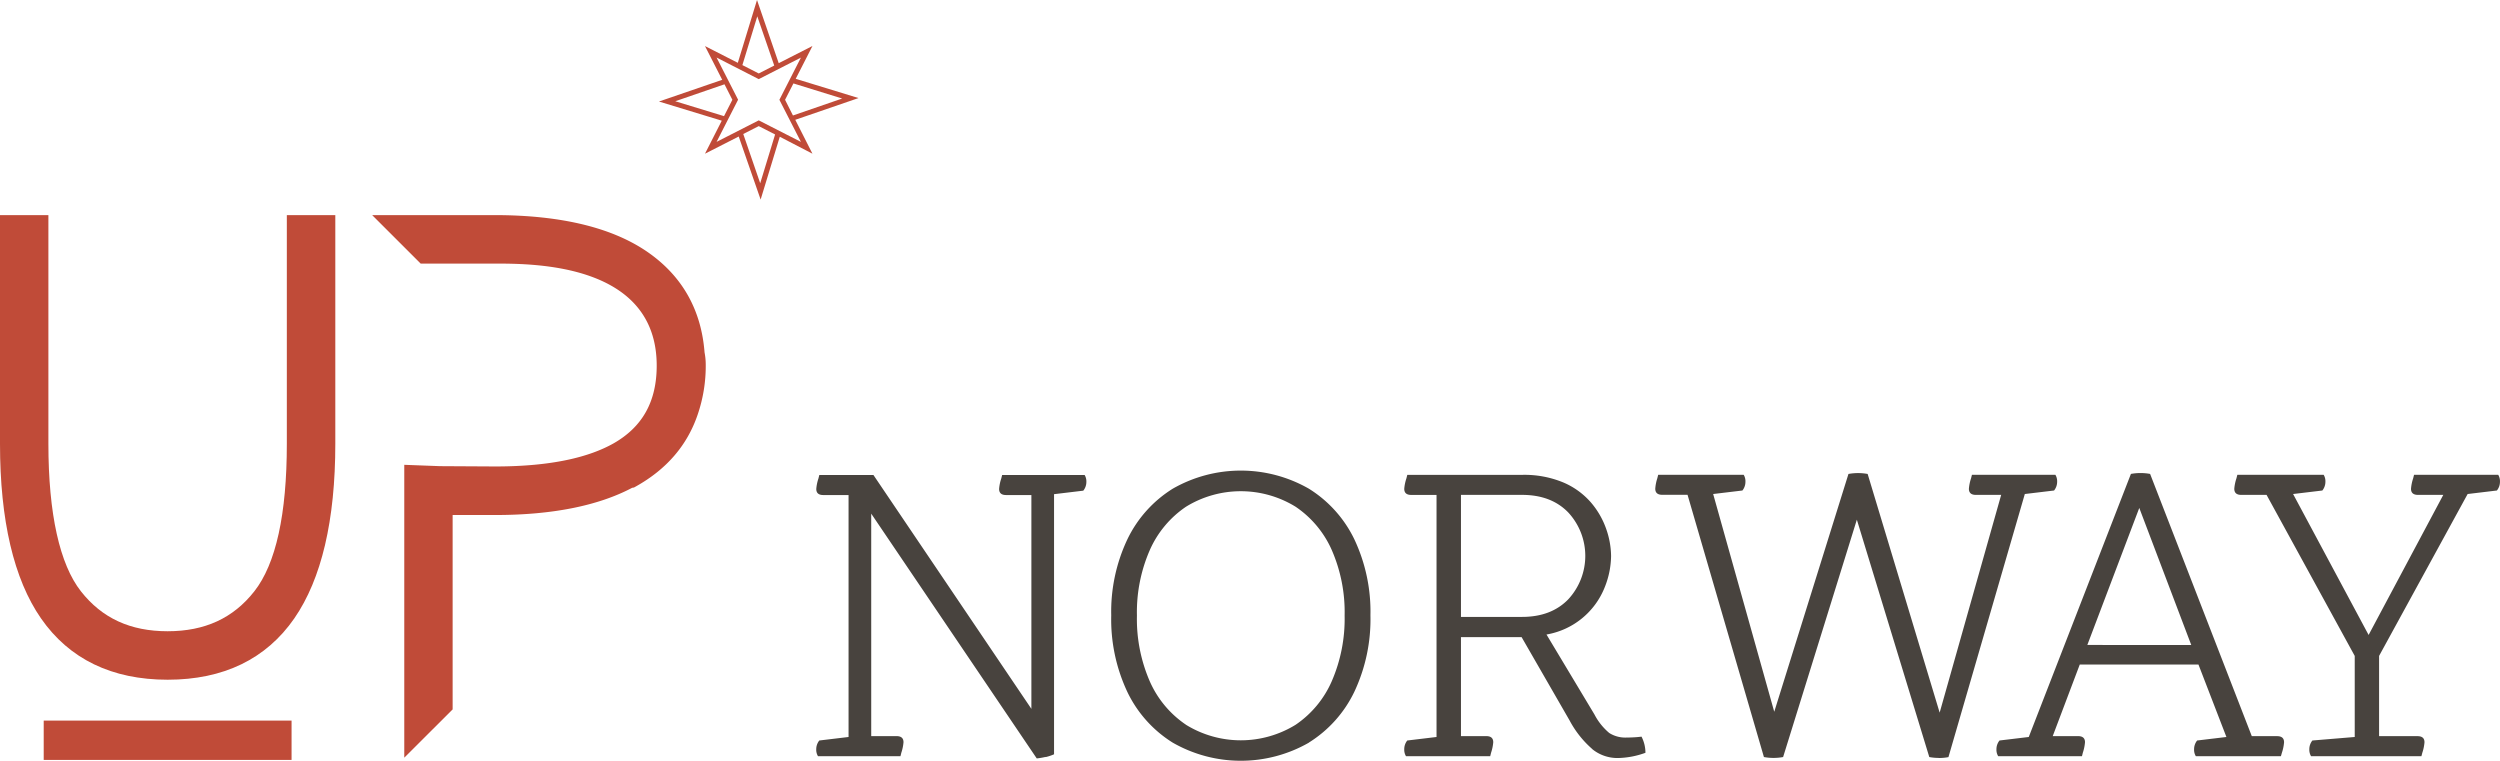 <svg xmlns="http://www.w3.org/2000/svg" xmlns:xlink="http://www.w3.org/1999/xlink" viewBox="0 0 634.34 193"><defs><style>.cls-1{fill:none;}.cls-2{clip-path:url(#clip-path);}.cls-3{fill:#c04b38;}.cls-4{fill:#48433e;}</style><clipPath id="clip-path" transform="translate(0 0)"><rect class="cls-1" width="634.34" height="193"/></clipPath></defs><title>logo-color</title><g id="Layer_2" data-name="Layer 2"><g id="Layer_1-2" data-name="Layer 1"><g class="cls-2"><path class="cls-3" d="M72.78,112.59c0,17.88-2.77,30.48-8.25,37.45-5.35,6.82-12.55,10.13-22,10.13s-16.64-3.31-22-10.14-8.25-19.57-8.25-37.45v-58H0v58C0,132,3.5,146.95,10.4,156.9c7.16,10.33,18,15.57,32.14,15.57s25-5.24,32.14-15.57c6.9-10,10.4-24.86,10.4-44.31v-58H72.78Z" transform="translate(0 0)"/><rect class="cls-3" x="11.09" y="182.84" width="62.89" height="9.98"/><path class="cls-3" d="M179.07,92.47a16.22,16.22,0,0,0-.3-3.06c-.81-10.54-5.45-19-13.87-25.05-9-6.49-22.24-9.78-39.47-9.78h-31l12.31,12.3h18.72c10.18,0,41.17,0,41.17,25.9,0,9.1-3.62,15.57-11,19.75-6.08,3.41-15.46,5.83-30,5.83l-14-.08-9.05-.34v74.31L114.85,180V130.68H125.6c14.47,0,26.14-2.33,34.81-6.91l.45-.07.52-.29c7.82-4.38,13-10.46,15.63-18.17a38.06,38.06,0,0,0,2.06-12.76" transform="translate(0 0)"/><path class="cls-3" d="M201.79,30.4l16.05-5.52L201.9,20l4.25-8.33-8.56,4.36L192.08,0l-4.87,15.94-8.33-4.25,4.37,8.56L167.2,25.76l15.94,4.86L178.88,39l8.56-4.36L193,50.64l4.86-15.94L206.15,39Zm-9.27-11.76-4.15-2.12,3.78-12.38,4.3,12.49Zm0,1.44,10.7-5.46-5.46,10.7L203.22,36l-10.7-5.46L181.82,36l5.46-10.7-5.46-10.7Zm0,11.92,4.15,2.12L192.89,46.5,188.59,34Zm6.68-6.68,2.12-4.15L213.69,25l-12.49,4.3Zm-27.86.37,12.49-4.3,2,3.93-2.12,4.15Z" transform="translate(0 0)"/><path class="cls-4" d="M614.63,191a11.15,11.15,0,0,0,.55-2.66q0-1.55-1.77-1.55h-9.75V166.43l22.47-41.08,7.42-.89a3.52,3.52,0,0,0,.78-2.21,3.16,3.16,0,0,0-.44-1.77H612.53l-.22.88a11,11,0,0,0-.55,2.66q0,1.55,1.77,1.55h6.42L601,161.11l-19.16-35.76,7.42-.89a3.52,3.52,0,0,0,.78-2.21,3.16,3.16,0,0,0-.44-1.77H567.69l-.22.88a11.15,11.15,0,0,0-.55,2.66q0,1.55,1.77,1.55h6.42l22.37,40.86V187l-10.74.89a3.51,3.51,0,0,0-.78,2.21,3.14,3.14,0,0,0,.44,1.77h28Zm-85-27.35,13.18-34.77L556,163.66ZM579,191a11.11,11.11,0,0,0,.55-2.66q0-1.55-1.77-1.55h-6.42l-25.8-66.54a13.49,13.49,0,0,0-4.87,0L514.77,187l-7.42.89a3.51,3.51,0,0,0-.78,2.21,3.13,3.13,0,0,0,.44,1.77h21.26l.22-.88a11.15,11.15,0,0,0,.55-2.66q0-1.55-1.77-1.55h-6.42l6.86-18.16h30.12L564.92,187l-7.42.89a3.51,3.51,0,0,0-.78,2.21,3.14,3.14,0,0,0,.44,1.77h21.59Zm-87.05,1.33a12.49,12.49,0,0,0,2.44-.22l19.38-66.76,7.42-.89a3.5,3.5,0,0,0,.78-2.21,3.16,3.16,0,0,0-.44-1.77H500.35l-.22.88a11,11,0,0,0-.55,2.66q0,1.55,1.77,1.55h6.42l-15.61,55.25-18.27-60.56a13.47,13.47,0,0,0-4.87,0L450.19,180.6l-15.5-55.25,7.42-.89a3.52,3.52,0,0,0,.77-2.21,3.16,3.16,0,0,0-.44-1.77h-21.7l-.22.88A11,11,0,0,0,420,124q0,1.55,1.77,1.55h6.42l19.38,66.54a13.49,13.49,0,0,0,4.87,0l18.71-60.23,18.38,60.23a12.54,12.54,0,0,0,2.44.22M370.7,125.57h15.5q7.42,0,11.74,4.48a16.21,16.21,0,0,1,0,22q-4.32,4.48-11.74,4.48H370.7ZM404,190.07a10.13,10.13,0,0,0,6.42,2.27,21.38,21.38,0,0,0,7.09-1.33,9.05,9.05,0,0,0-1-4.1c-.52.07-1.13.13-1.82.17s-1.35.06-1.94.06a7.58,7.58,0,0,1-4.43-1.16,15.48,15.48,0,0,1-3.76-4.71L392.4,161a19.41,19.41,0,0,0,14.78-12,21.93,21.93,0,0,0,1.61-7.92,21.34,21.34,0,0,0-1.22-6.81,20.9,20.9,0,0,0-3.87-6.75,19.26,19.26,0,0,0-7-5.09,25.7,25.7,0,0,0-10.52-1.94H357.08l-.22.88a11.15,11.15,0,0,0-.55,2.66q0,1.55,1.77,1.55h6.42V187l-7.42.89a3.51,3.51,0,0,0-.77,2.21,3.16,3.16,0,0,0,.44,1.77h21.37l.22-.88a11.25,11.25,0,0,0,.55-2.66q0-1.55-1.77-1.55H370.7V161.67h15.39l12.18,21.15a25.34,25.34,0,0,0,5.76,7.25m-71.91-1.66a30.9,30.9,0,0,0,11.51-12.85,43.22,43.22,0,0,0,4.1-19.43,43,43,0,0,0-4.1-19.32A30.91,30.91,0,0,0,332.11,124a34.76,34.76,0,0,0-34.54,0,30.85,30.85,0,0,0-11.51,12.84,42.93,42.93,0,0,0-4.1,19.32,43.19,43.19,0,0,0,4.1,19.43,30.84,30.84,0,0,0,11.51,12.85,34.78,34.78,0,0,0,34.54,0m-31.17-4.54a25.8,25.8,0,0,1-9.19-11,39.63,39.63,0,0,1-3.27-16.72,39.34,39.34,0,0,1,3.27-16.61,25.85,25.85,0,0,1,9.19-11,26.53,26.53,0,0,1,27.79,0,25.86,25.86,0,0,1,9.19,11,39.38,39.38,0,0,1,3.26,16.61,39.75,39.75,0,0,1-3.26,16.66,25.75,25.75,0,0,1-9.19,11.07,26.52,26.52,0,0,1-27.79,0m-35.65,8.2a12.23,12.23,0,0,0,2.16-.72v-66l7.42-.89a3.52,3.52,0,0,0,.78-2.21,3.16,3.16,0,0,0-.44-1.77H254.28l-.22.88a11,11,0,0,0-.55,2.66q0,1.55,1.77,1.55h6.42v54.25l-40.08-59.34H207.89l-.22.88a11.19,11.19,0,0,0-.55,2.66q0,1.55,1.77,1.55h6.42V187l-7.42.89a3.53,3.53,0,0,0-.78,2.21,3.16,3.16,0,0,0,.44,1.77h20.93l.22-.88a11.25,11.25,0,0,0,.55-2.66q0-1.55-1.77-1.55h-6.42V130.33l42,62.11a17.7,17.7,0,0,0,2.27-.39" transform="translate(0 0)"/></g></g></g></svg>